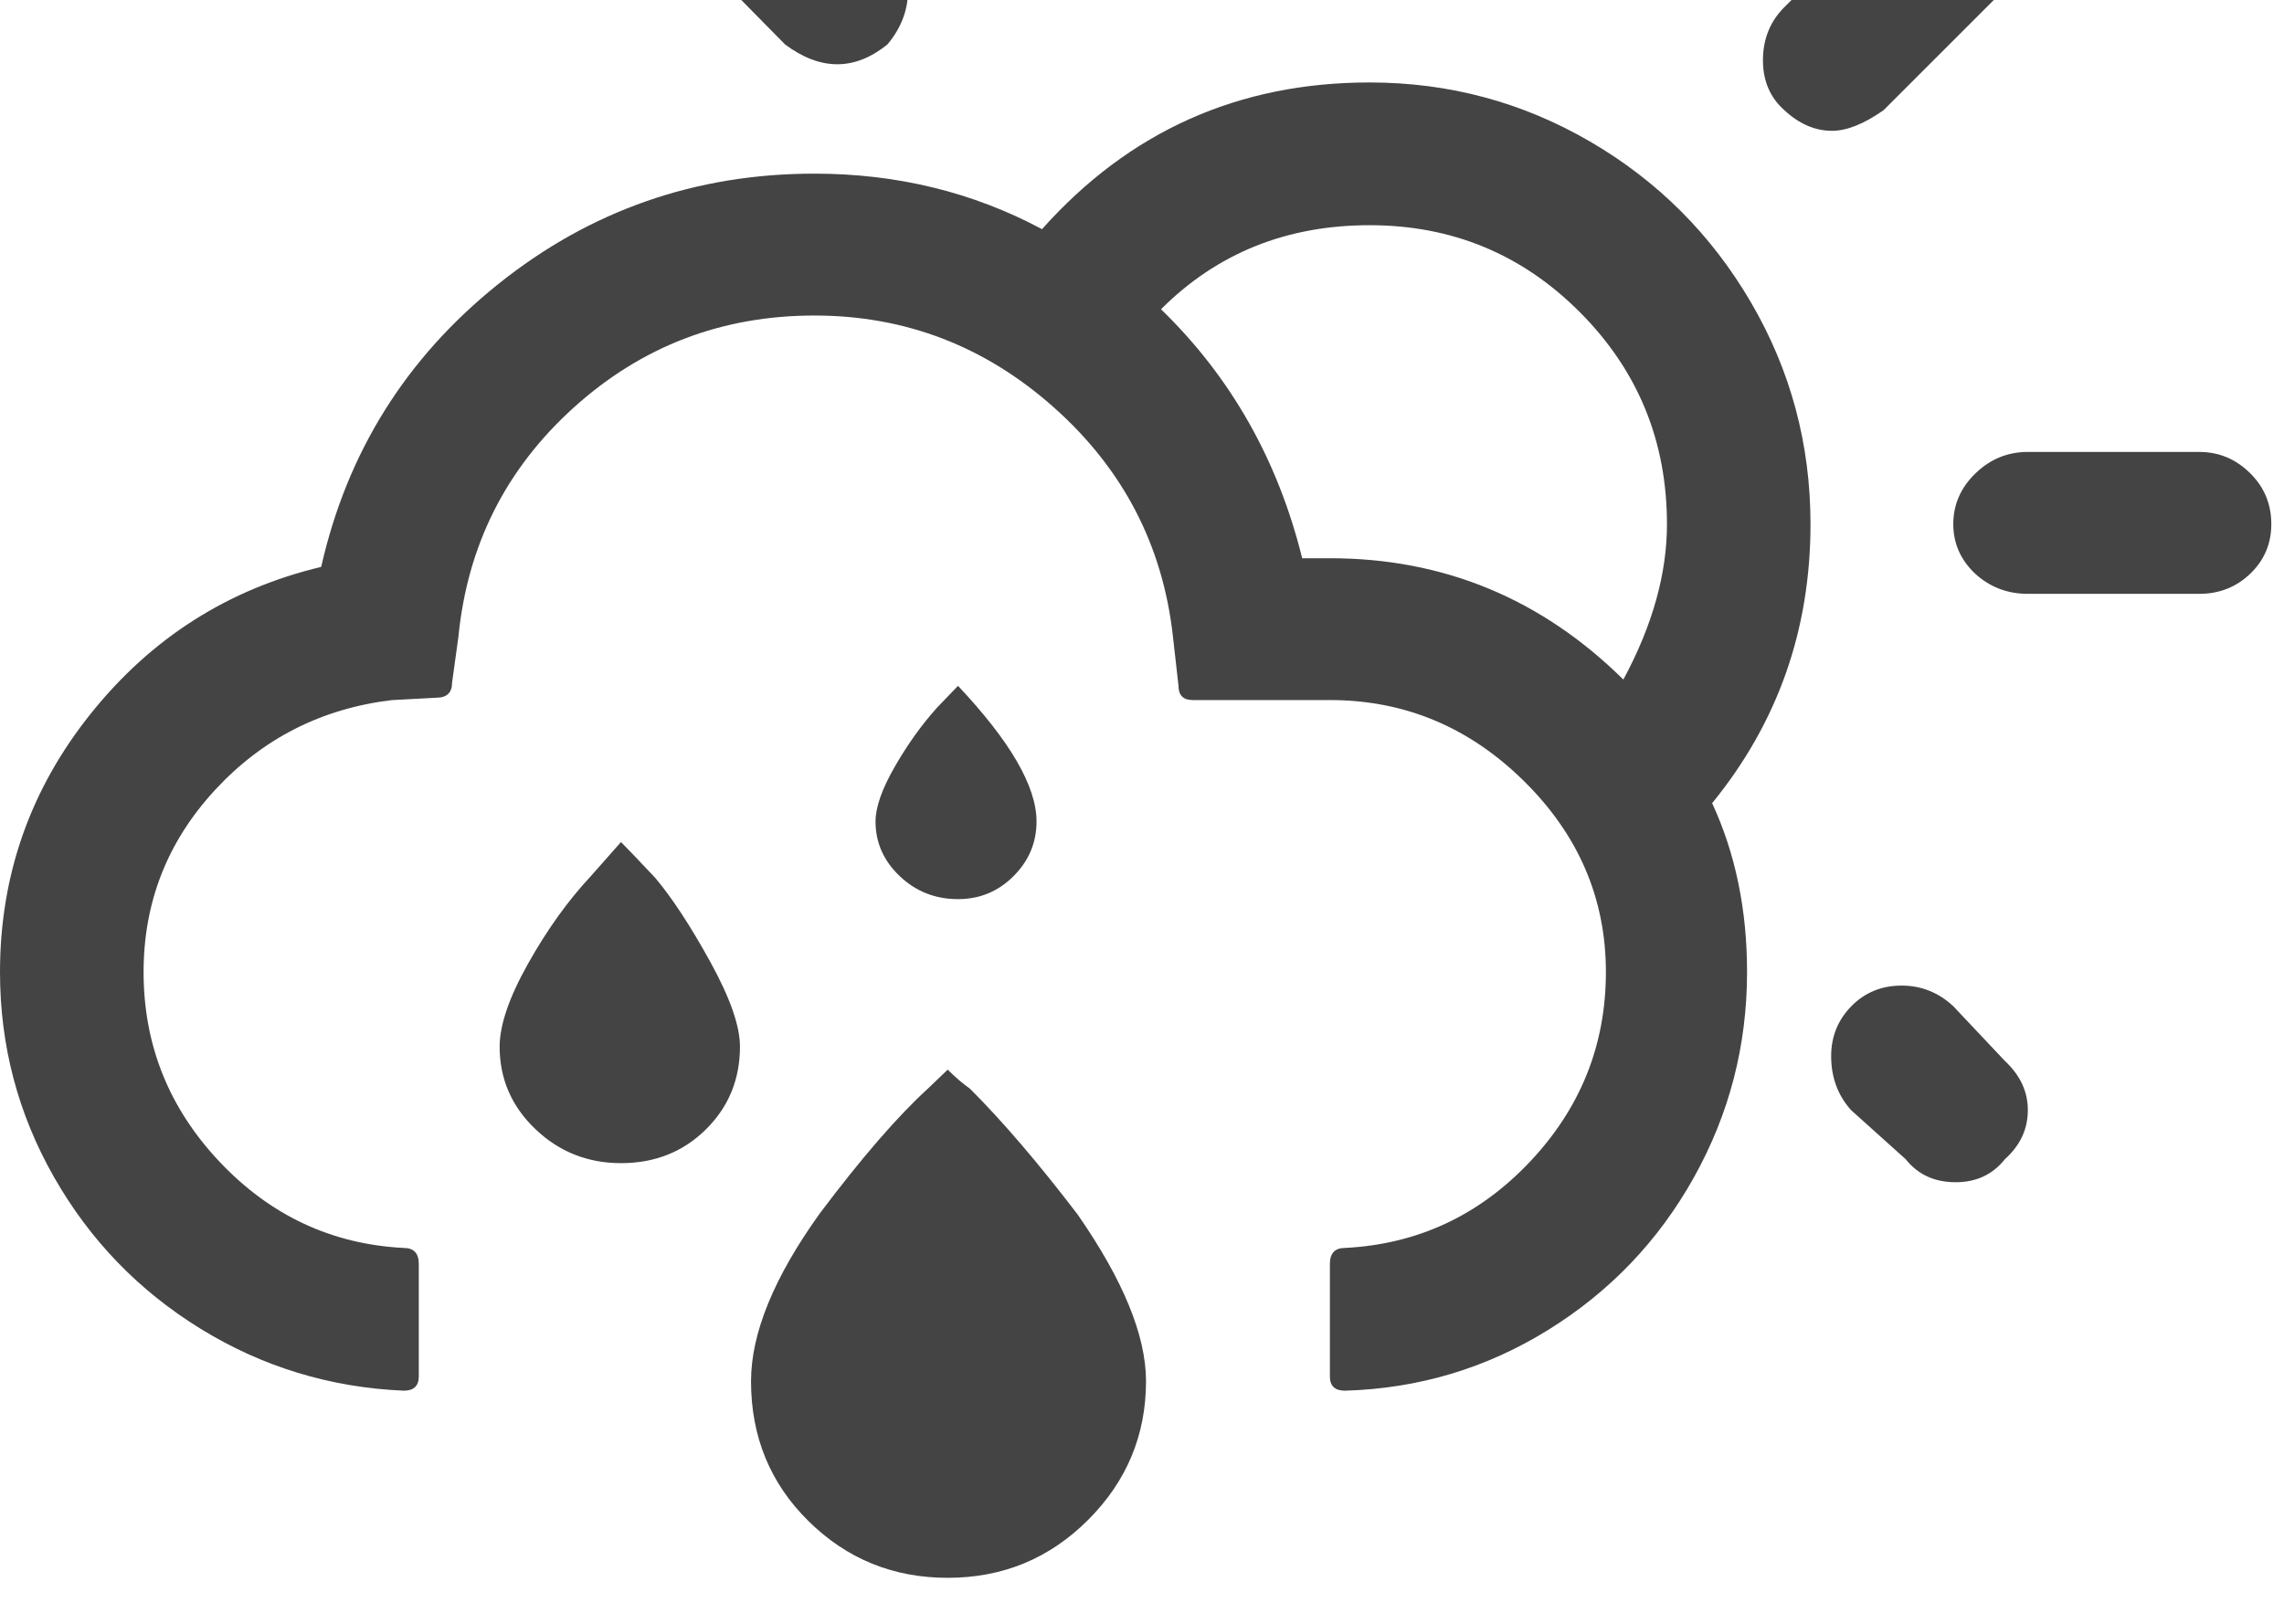 <?xml version="1.0" encoding="utf-8"?>
<!-- Generated by IcoMoon.io -->
<!DOCTYPE svg PUBLIC "-//W3C//DTD SVG 1.1//EN" "http://www.w3.org/Graphics/SVG/1.1/DTD/svg11.dtd">
<svg version="1.1" xmlns="http://www.w3.org/2000/svg" xmlns:xlink="http://www.w3.org/1999/xlink" width="45" height="32" viewBox="0 0 45 32">
<path fill="#444444" d="M0 19.156q0 2.172 1.063 4.039t2.891 2.992 4 1.219q0.297 0 0.297-0.281v-2.219q0-0.313-0.297-0.313-2.125-0.109-3.625-1.695t-1.5-3.742q0-2.063 1.406-3.586t3.484-1.773l0.875-0.047q0.313 0 0.313-0.297l0.125-0.906q0.266-2.703 2.273-4.516t4.742-1.813q2.688 0 4.727 1.82t2.336 4.508l0.109 0.969q0 0.281 0.281 0.281h2.703q2.203 0 3.82 1.594t1.617 3.766q0 2.156-1.5 3.742t-3.641 1.695q-0.297 0-0.297 0.313v2.219q0 0.281 0.297 0.281 2.172-0.063 4-1.195t2.875-3.008 1.047-4.047q0-1.844-0.688-3.328 1.938-2.375 1.938-5.5 0-2.359-1.172-4.367t-3.172-3.172-4.344-1.164q-3.875 0-6.453 2.891-2.047-1.094-4.484-1.094-3.516 0-6.234 2.18t-3.484 5.57q-2.75 0.656-4.539 2.891t-1.789 5.094zM9.844 20.625q0 0.953 0.703 1.625t1.688 0.672q1 0 1.672-0.664t0.672-1.633q0-0.609-0.586-1.672t-1.086-1.656q-0.531-0.563-0.672-0.703l-0.594 0.672q-0.672 0.719-1.234 1.719t-0.563 1.641zM13.984-1.234q0 0.641 0.406 1.016l1.078 1.094q1.047 0.781 2.016 0 0.406-0.484 0.406-1.063t-0.406-0.984l-1.063-1.078q-0.469-0.422-1.016-0.422-0.609 0-1.016 0.422t-0.406 1.016zM14.797 27.219q0 1.641 1.133 2.758t2.742 1.117q1.625 0 2.766-1.141t1.141-2.734q0-1.344-1.344-3.281-1.156-1.516-2.125-2.484-0.203-0.141-0.438-0.375l-0.391 0.375q-0.891 0.813-2.125 2.453-1.359 1.891-1.359 3.313zM17.25 16.188q0 0.625 0.477 1.078t1.148 0.453q0.641 0 1.094-0.453t0.453-1.078q0-1.031-1.547-2.672l-0.406 0.422q-0.453 0.5-0.836 1.164t-0.383 1.086zM22.875 6.094q1.656-1.656 4.109-1.656 2.438 0 4.148 1.719t1.711 4.172q0 1.469-0.859 3.063-2.422-2.391-5.781-2.391h-0.547q-0.719-2.906-2.781-4.906zM25.547-2.672q0 0.594 0.43 1.016t1.008 0.422 0.969-0.422 0.391-1.016v-3.391q0-0.594-0.383-0.984t-0.977-0.391-1.016 0.391-0.422 0.984v3.391zM34.734 1.188q0 0.609 0.422 0.984 0.438 0.406 0.938 0.406 0.438 0 1.016-0.406l2.391-2.391q0.453-0.453 0.453-1.031 0-0.609-0.422-1.016t-1.016-0.406q-0.547 0-0.969 0.422l-2.391 2.391q-0.422 0.422-0.422 1.047zM36.078 20.813q0 0.625 0.391 1.063l1.078 0.969q0.359 0.453 0.984 0.453 0.609 0 0.969-0.453 0.453-0.406 0.453-0.969 0-0.547-0.453-0.969l-1.016-1.078q-0.438-0.406-1.016-0.406-0.594 0-0.992 0.406t-0.398 0.984zM38.484 10.328q0 0.563 0.422 0.969 0.438 0.406 1.047 0.406h3.375q0.594 0 1.008-0.398t0.414-0.977q0-0.594-0.422-1.008t-1-0.414h-3.375q-0.594 0-1.031 0.422t-0.438 1z"></path>
</svg>
